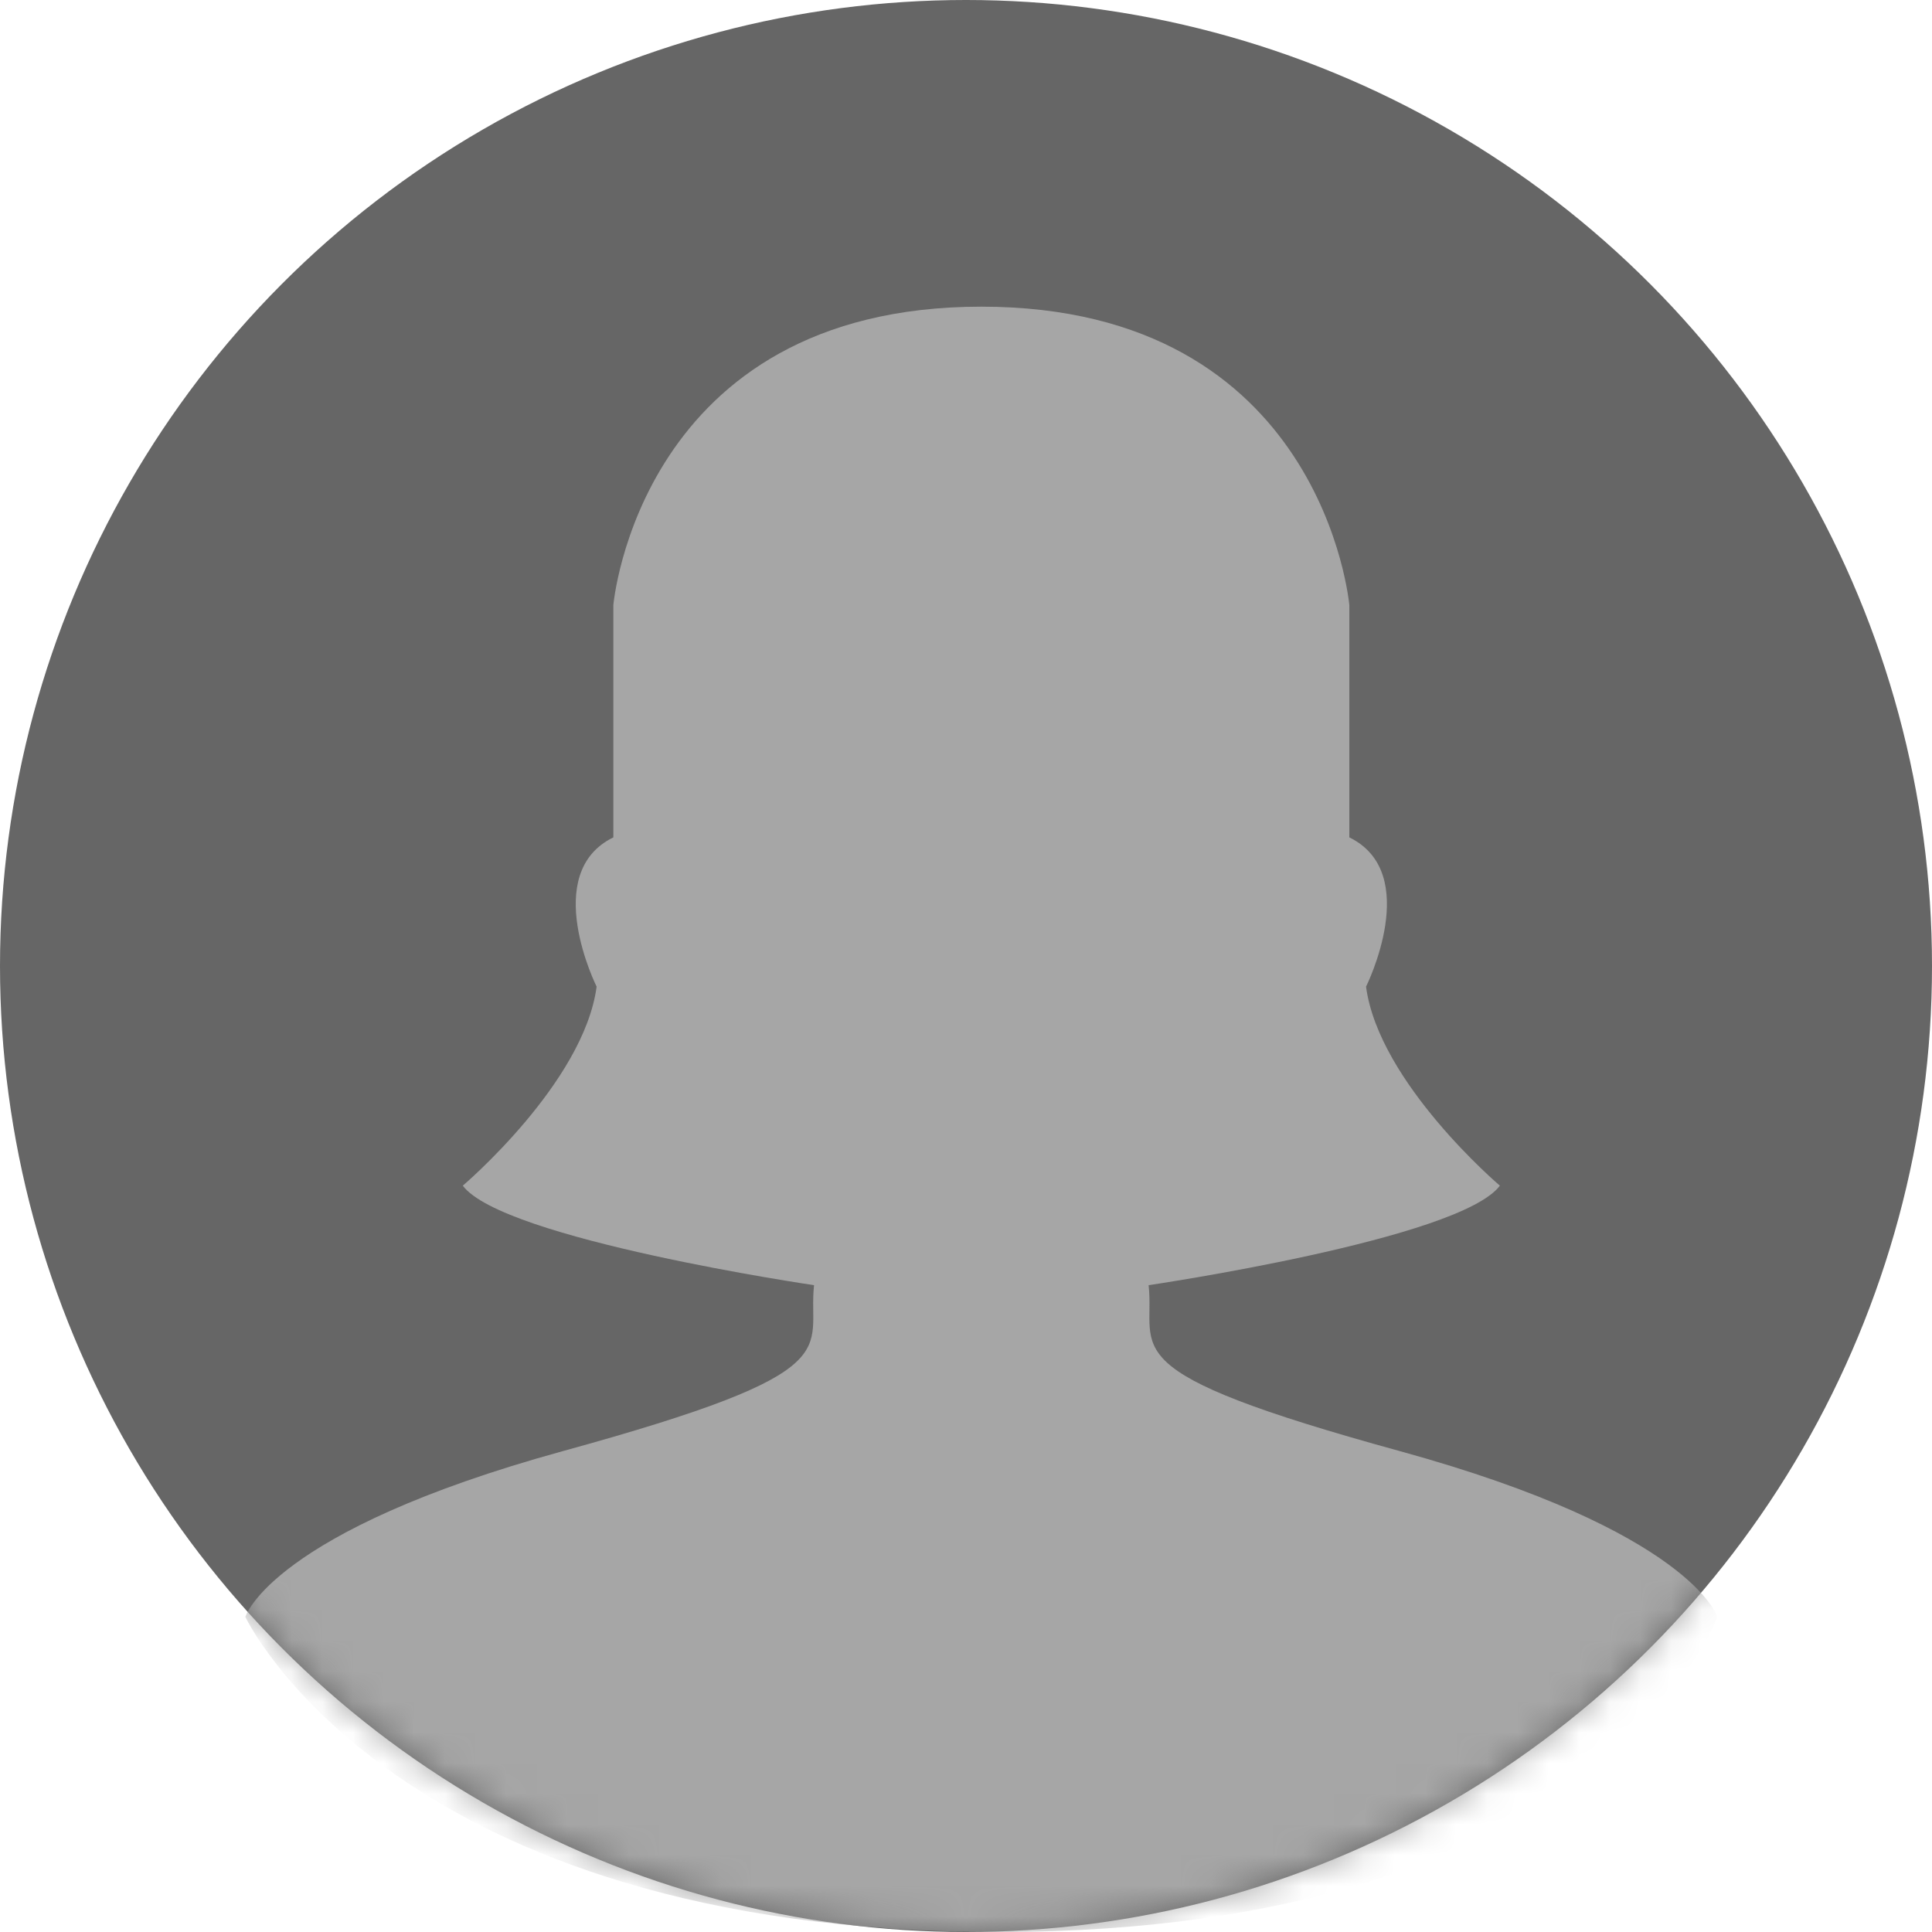 <?xml version="1.0" encoding="UTF-8"?>
<svg width="63px" height="63px" viewBox="0 0 63 63" version="1.1" xmlns="http://www.w3.org/2000/svg" xmlns:xlink="http://www.w3.org/1999/xlink">
    <!-- Generator: Sketch 62 (91390) - https://sketch.com -->
    <title>9090260D-C7A7-4FCA-A9E9-A072B3310266</title>
    <desc>Created with Sketch.</desc>
    <defs>
        <circle id="path-1" cx="31.5" cy="31.5" r="31.5"></circle>
    </defs>
    <g id="控件" stroke="none" stroke-width="1" fill="none" fill-rule="evenodd">
        <g id="uesr_female">
            <g>
                <mask id="mask-2" fill="white">
                    <use xlink:href="#path-1"></use>
                </mask>
                <use id="椭圆形" fill="#666666" xlink:href="#path-1"></use>
                <g id="f" mask="url(#mask-2)">
                    <g transform="translate(8, 10)"></g>
                </g>
                <path d="M32,10 C20.845,10 20,19.735 20,19.735 L20,27.306 C17.607,28.475 19.455,32.173 19.455,32.173 C19.039,35.31 15.091,38.663 15.091,38.663 C16.4,40.417 26.545,41.908 26.545,41.908 C26.313,44.059 27.895,44.696 18.364,47.316 C8.832,49.937 8,52.724 8,52.724 C8,52.724 12.837,63 32.545,63 C52.254,63 56,52.724 56,52.724 C56,52.724 55.168,49.937 45.636,47.316 C36.105,44.696 37.687,44.059 37.455,41.908 C37.455,41.908 47.6,40.417 48.909,38.663 C48.909,38.663 44.961,35.31 44.545,32.173 C44.545,32.173 46.393,28.475 44,27.306 L44,19.735 C44,19.735 43.155,10 32,10" id="形状_682_拷贝" fill="#A6A6A6" mask="url(#mask-2)"></path>
            </g>
        </g>
    </g>
</svg>